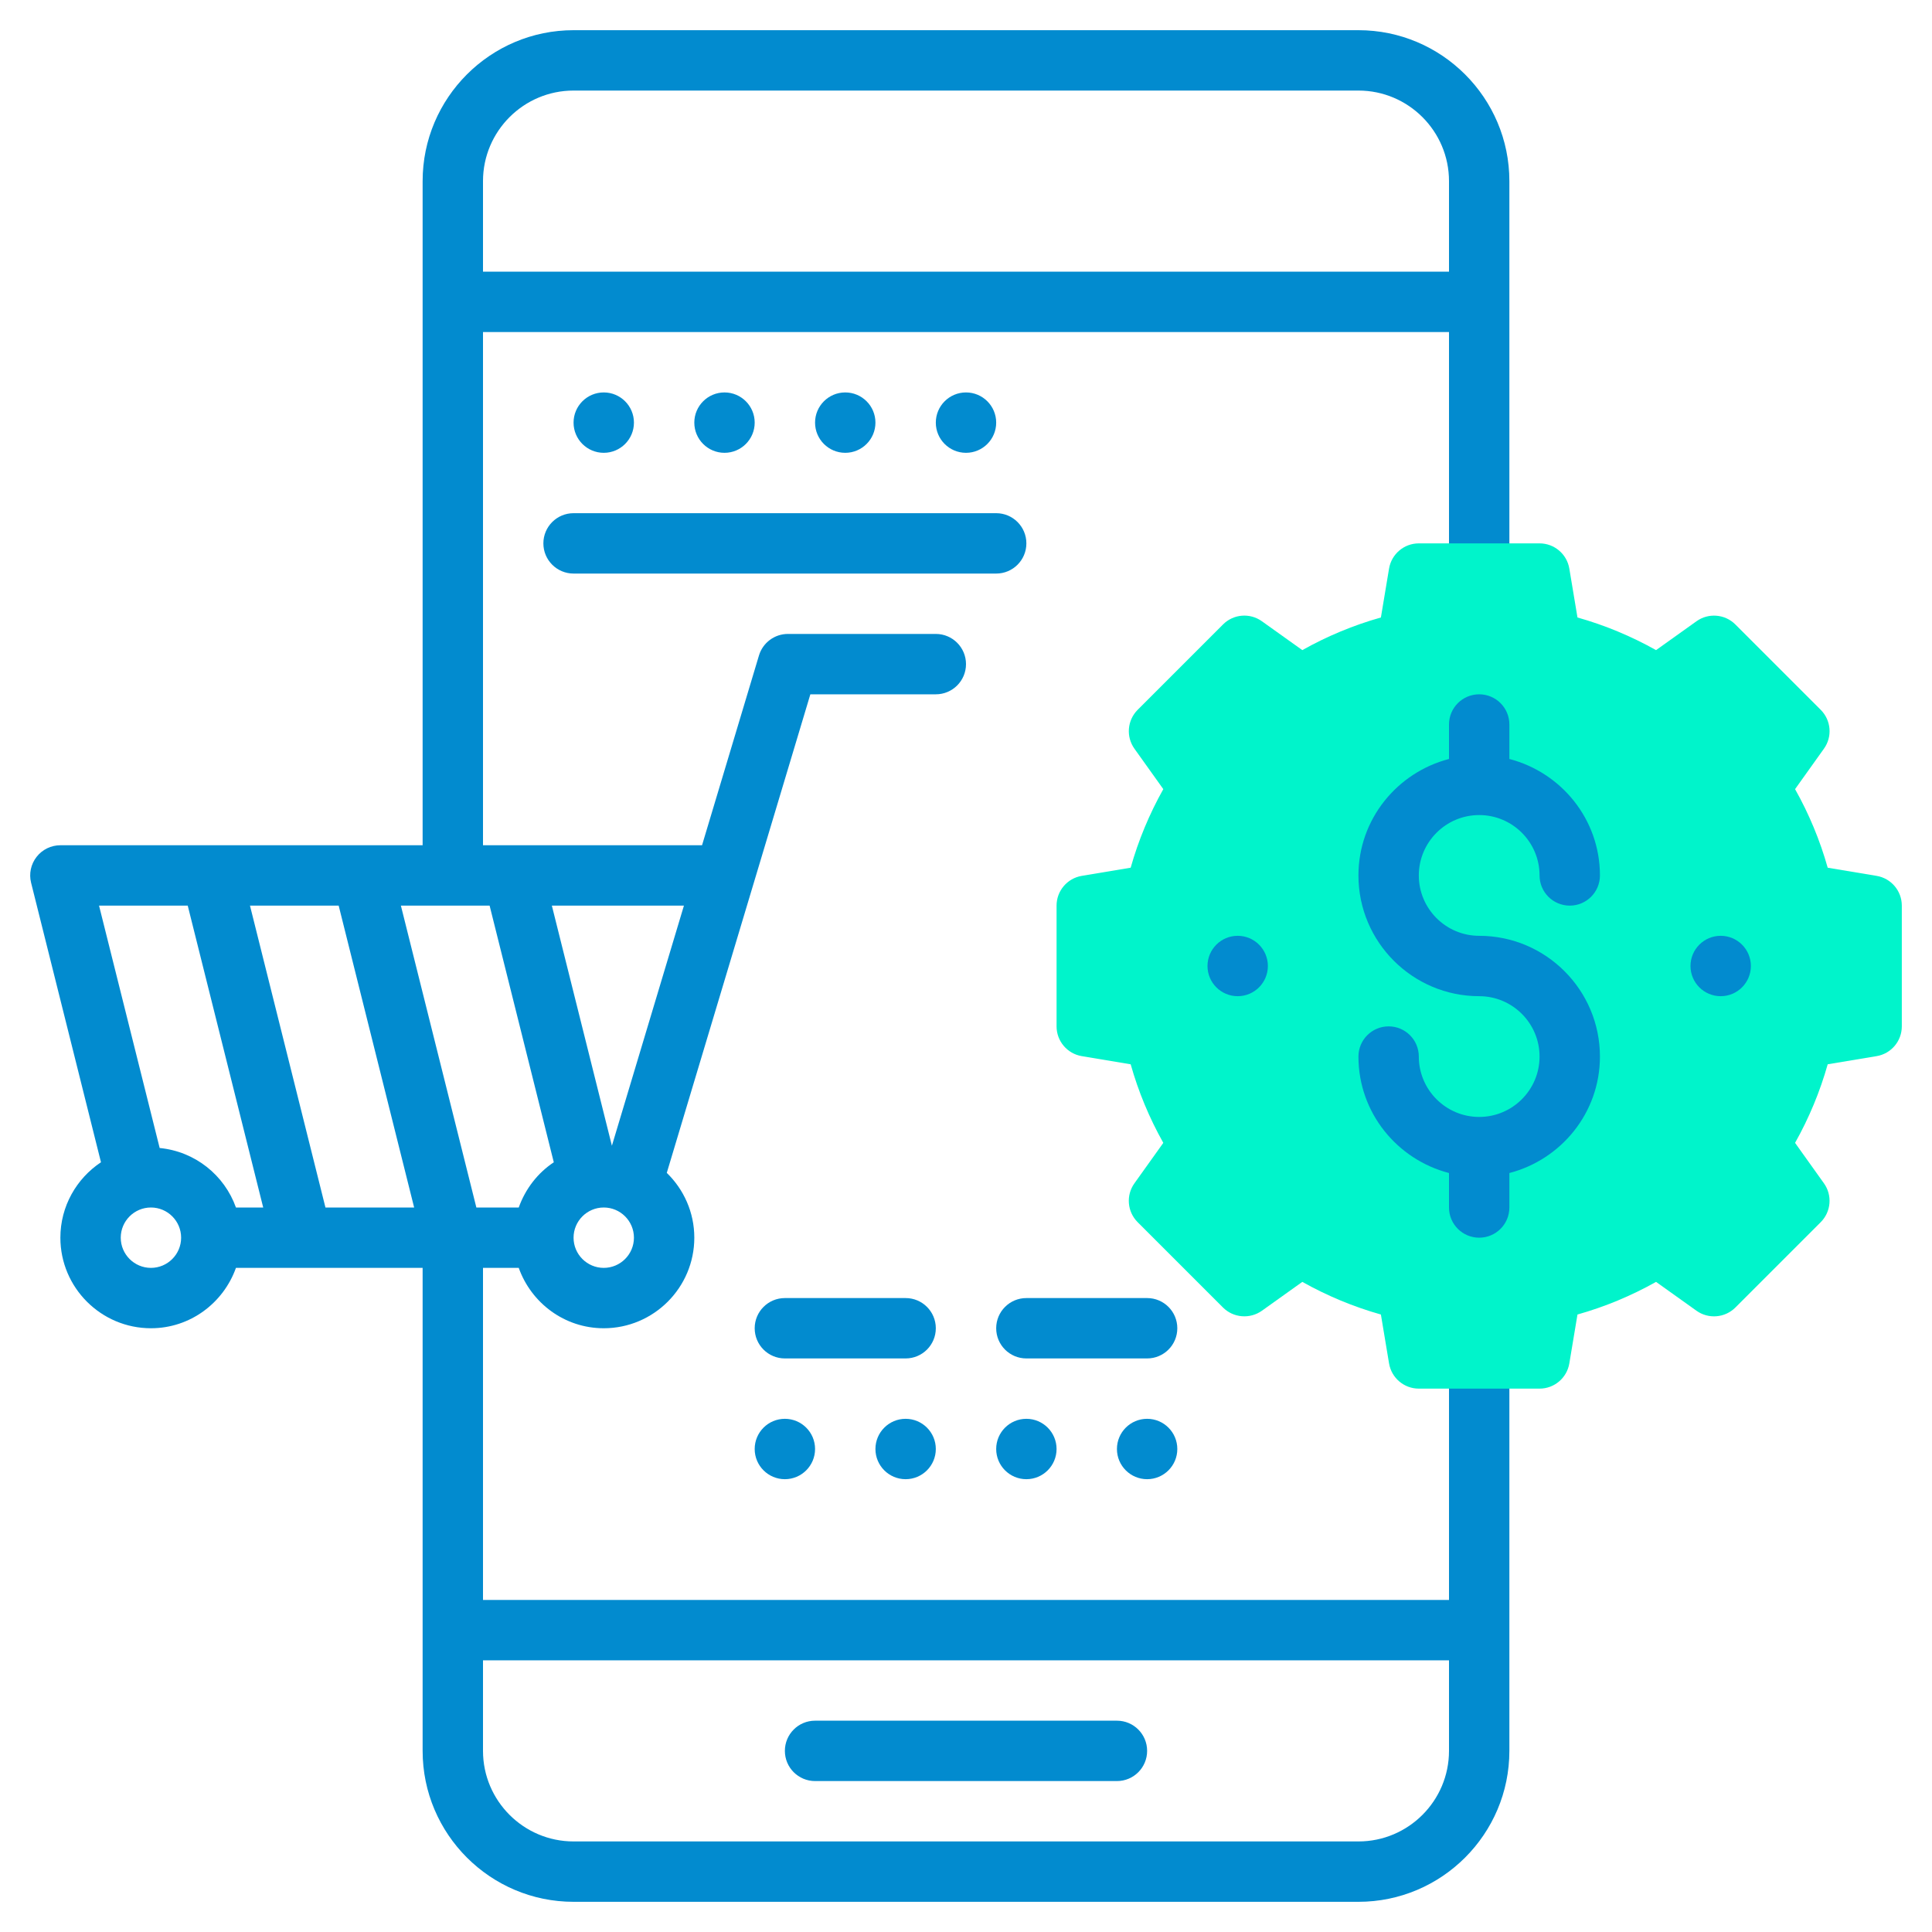 <?xml version="1.0" ?><svg id="Layer_1_1_" style="enable-background:new 0 0 64 64;" version="1.1" viewBox="0 0 64 64" xml:space="preserve" xmlns="http://www.w3.org/2000/svg" xmlns:xlink="http://www.w3.org/1999/xlink" fill="rgb(2, 139, 207)"><g><g><circle cx="20" cy="14" r="1"/><circle cx="24" cy="14" r="1"/><circle cx="28" cy="14" r="1"/><circle cx="32" cy="14" r="1"/></g><g><circle cx="38" cy="48" r="1"/></g><g><path d="M27,59h10c0.552,0,1-0.447,1-1s-0.448-1-1-1H27c-0.552,0-1,0.447-1,1S26.448,59,27,59z"/><path d="M49,20c0.552,0,1-0.447,1-1V6c0-2.757-2.243-5-5-5H19c-2.757,0-5,2.243-5,5v22H2c-0.308,0-0.599,0.142-0.788,0.385    c-0.189,0.242-0.257,0.559-0.182,0.857l2.315,9.259C2.536,39.039,2,39.958,2,41c0,1.654,1.346,3,3,3c1.302,0,2.402-0.839,2.816-2    H14v16c0,2.757,2.243,5,5,5h26c2.757,0,5-2.243,5-5V45c0-0.553-0.448-1-1-1s-1,0.447-1,1v8H16V42h1.184    c0.414,1.161,1.514,2,2.816,2c1.654,0,3-1.346,3-3c0-0.842-0.351-1.602-0.912-2.147L26.844,23H31c0.552,0,1-0.447,1-1    s-0.448-1-1-1h-4.9c-0.441,0-0.831,0.29-0.958,0.713L23.256,28H16V11h32v8C48,19.553,48.448,20,49,20z M10.781,40l-2.5-10h2.938    l2.5,10H10.781z M6.219,30l2.5,10H7.816c-0.383-1.073-1.354-1.857-2.527-1.971L3.281,30H6.219z M5,42c-0.551,0-1-0.448-1-1    s0.449-1,1-1s1,0.448,1,1S5.551,42,5,42z M48,55v3c0,1.654-1.346,3-3,3H19c-1.654,0-3-1.346-3-3v-3H48z M20,42    c-0.551,0-1-0.448-1-1s0.449-1,1-1s1,0.448,1,1S20.551,42,20,42z M20.27,37.954L18.281,30h4.375L20.27,37.954z M16.219,30    l2.126,8.502c-0.536,0.356-0.941,0.883-1.161,1.498h-1.404l-2.5-10H16.219z M16,9V6c0-1.654,1.346-3,3-3h26c1.654,0,3,1.346,3,3v3    H16z"/><circle cx="26" cy="48" r="1"/><circle cx="30" cy="48" r="1"/><circle cx="34" cy="48" r="1"/><path d="M34,18c0-0.553-0.448-1-1-1H19c-0.552,0-1,0.447-1,1s0.448,1,1,1h14C33.552,19,34,18.553,34,18z"/><path d="M30,43h-4c-0.552,0-1,0.447-1,1s0.448,1,1,1h4c0.552,0,1-0.447,1-1S30.552,43,30,43z"/><path d="M39,44c0-0.553-0.448-1-1-1h-4c-0.552,0-1,0.447-1,1s0.448,1,1,1h4C38.552,45,39,44.553,39,44z"/></g><g><path d="M51,46h-4c-0.489,0-0.906-0.354-0.986-0.836l-0.27-1.619c-0.905-0.255-1.776-0.617-2.603-1.081    l-1.339,0.956c-0.397,0.282-0.943,0.238-1.288-0.106l-2.828-2.828c-0.346-0.346-0.391-0.891-0.106-1.288l0.956-1.339    c-0.464-0.826-0.826-1.697-1.081-2.603l-1.619-0.27C35.354,34.906,35,34.489,35,34v-4c0-0.489,0.354-0.906,0.836-0.986l1.619-0.27    c0.255-0.905,0.617-1.776,1.081-2.603l-0.956-1.339c-0.284-0.397-0.239-0.942,0.106-1.288l2.828-2.828    c0.345-0.347,0.891-0.391,1.288-0.106l1.339,0.956c0.826-0.464,1.697-0.826,2.603-1.081l0.27-1.619C46.094,18.354,46.511,18,47,18    h4c0.489,0,0.906,0.354,0.986,0.836l0.27,1.619c0.905,0.255,1.776,0.617,2.603,1.081l1.339-0.956    c0.396-0.284,0.942-0.24,1.288,0.106l2.828,2.828c0.346,0.346,0.391,0.891,0.106,1.288l-0.956,1.339    c0.464,0.826,0.826,1.697,1.081,2.603l1.619,0.27C62.646,29.094,63,29.511,63,30v4c0,0.489-0.354,0.906-0.836,0.986l-1.619,0.27    c-0.255,0.905-0.617,1.776-1.081,2.603l0.956,1.339c0.284,0.397,0.239,0.942-0.106,1.288l-2.828,2.828    c-0.346,0.345-0.892,0.389-1.288,0.106l-1.339-0.956c-0.826,0.464-1.697,0.826-2.603,1.081l-0.27,1.619    C51.906,45.646,51.489,46,51,46z M62,34h0.01H62z" style="fill:#00F4CB;"/></g><g><circle cx="57" cy="32" r="1"/></g><g><circle cx="41" cy="32" r="1"/></g><path d="M49,31c-1.103,0-2-0.897-2-2s0.897-2,2-2s2,0.897,2,2c0,0.553,0.448,1,1,1s1-0.447,1-1c0-1.859-1.28-3.411-3-3.858V24   c0-0.553-0.448-1-1-1s-1,0.447-1,1v1.142c-1.72,0.447-3,1.999-3,3.858c0,2.206,1.794,4,4,4c1.103,0,2,0.897,2,2s-0.897,2-2,2   s-2-0.897-2-2c0-0.553-0.448-1-1-1s-1,0.447-1,1c0,1.859,1.28,3.411,3,3.858V40c0,0.553,0.448,1,1,1s1-0.447,1-1v-1.142   c1.72-0.447,3-1.999,3-3.858C53,32.794,51.206,31,49,31z"/></g></svg>